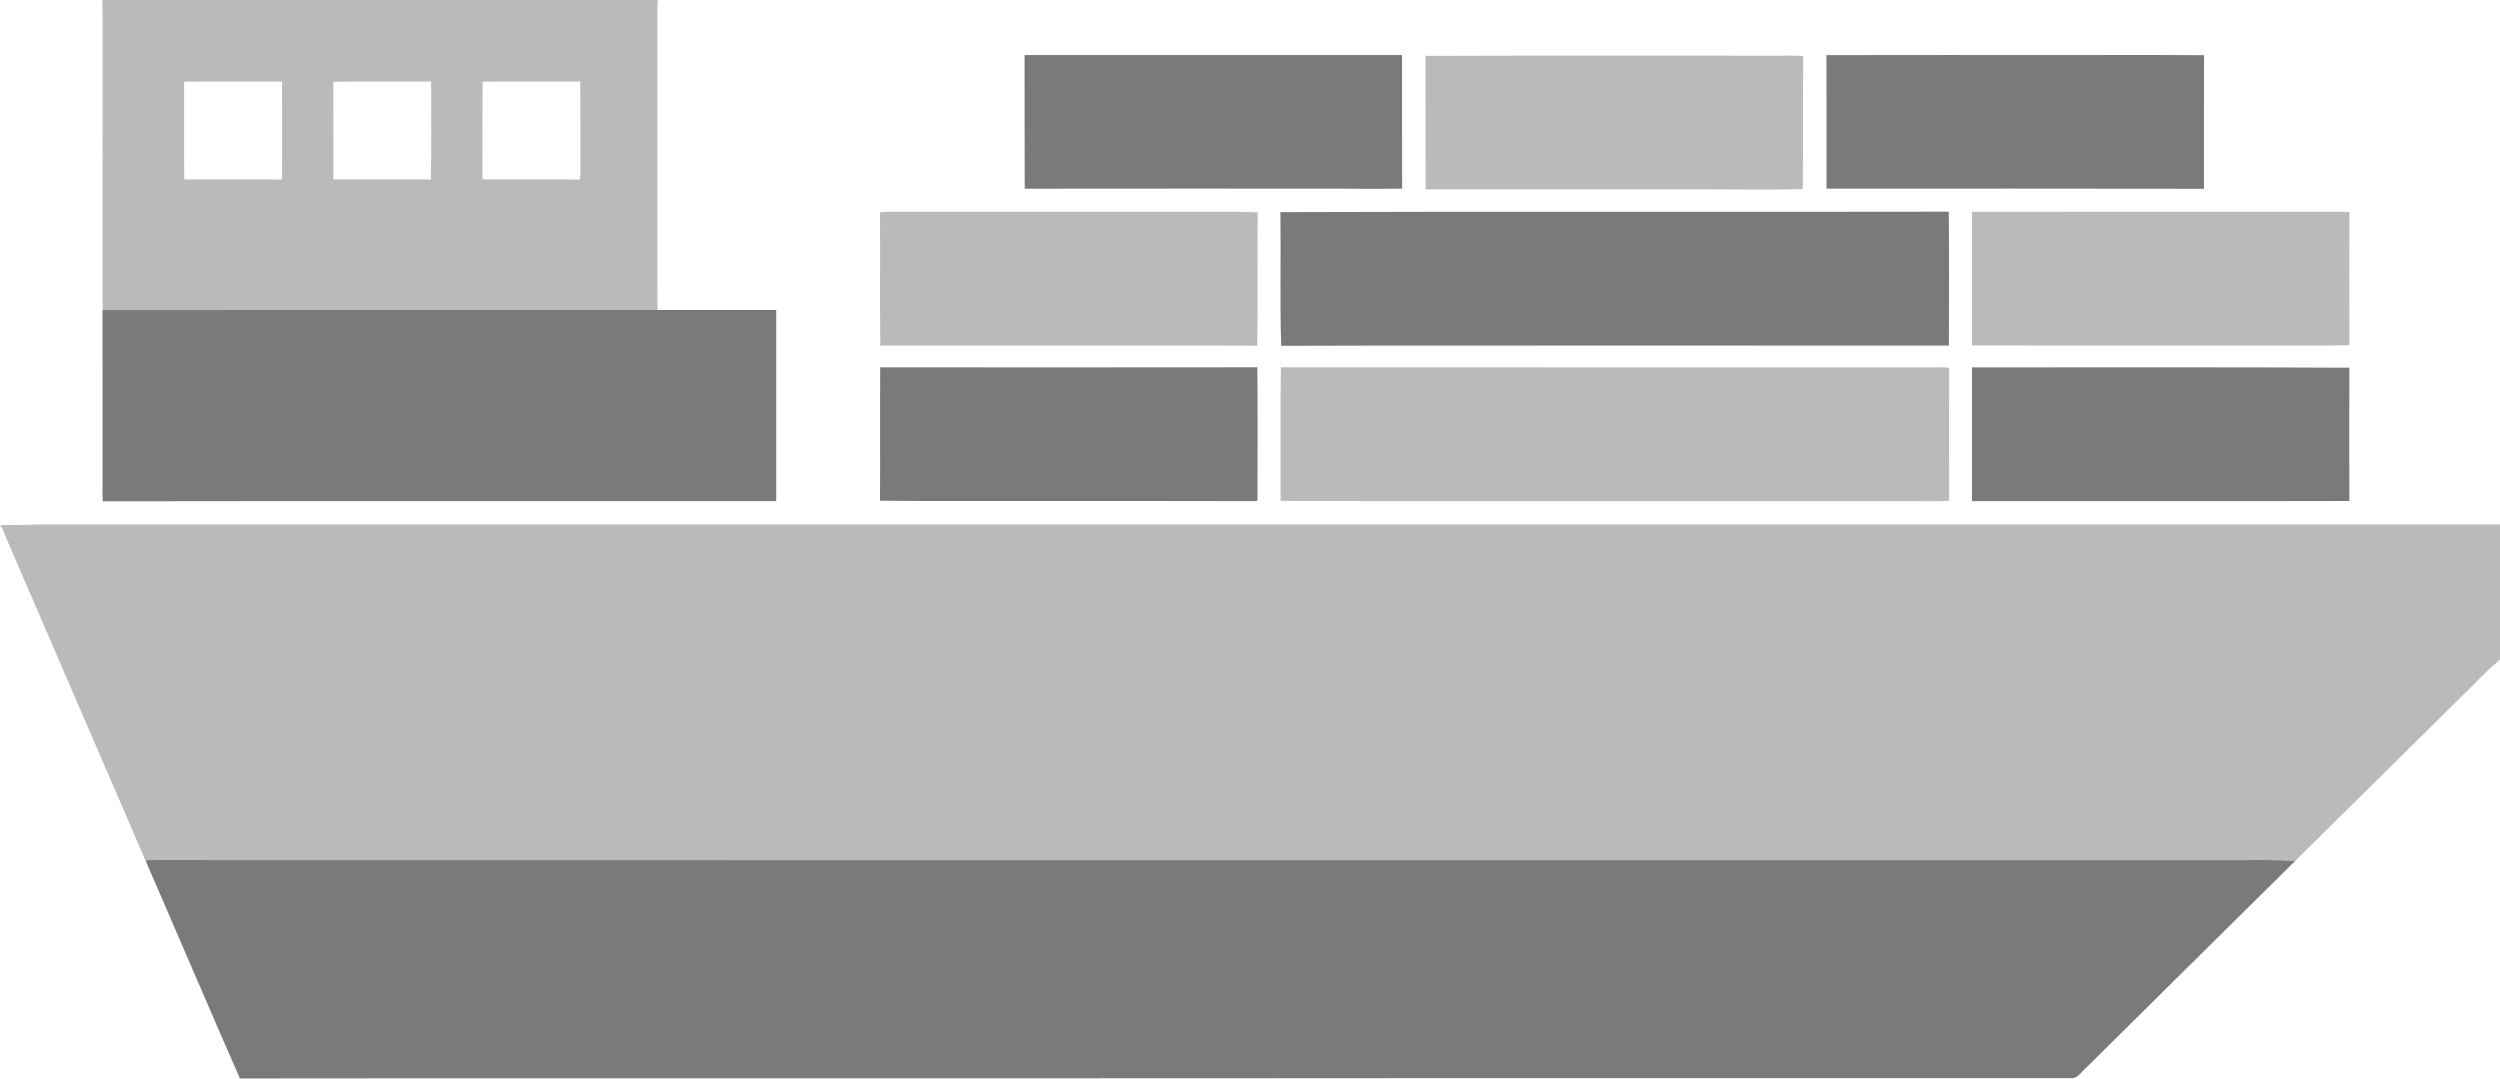 <?xml version="1.0" encoding="UTF-8" ?>
<!DOCTYPE svg PUBLIC "-//W3C//DTD SVG 1.1//EN" "http://www.w3.org/Graphics/SVG/1.1/DTD/svg11.dtd">
<svg width="1862pt" height="804pt" viewBox="0 0 1862 804" version="1.1" xmlns="http://www.w3.org/2000/svg">
<g id="#ffffffff">
</g>
<g id="#bababaff">
<path fill="#bababa" opacity="1.00" d=" M 76.21 0.00 L 489.91 0.00 C 489.33 5.30 489.72 10.64 489.63 15.96 C 489.65 87.60 489.56 159.24 489.67 230.88 C 351.90 230.90 214.14 230.80 76.37 230.95 C 76.38 157.30 76.37 83.64 76.38 9.99 C 76.37 6.66 76.29 3.33 76.21 0.00 M 137.13 60.84 C 137.21 85.12 136.97 109.40 137.25 133.68 C 161.46 133.61 185.67 133.54 209.88 133.71 C 210.37 129.49 210.05 125.24 210.13 121.00 C 210.10 100.93 210.20 80.86 210.08 60.78 C 185.77 60.74 161.44 60.64 137.13 60.84 M 248.22 60.93 C 248.32 85.17 248.16 109.41 248.30 133.65 C 272.50 133.64 296.71 133.54 320.91 133.70 C 321.41 109.41 321.01 85.09 321.11 60.79 C 296.81 60.80 272.50 60.52 248.22 60.93 M 359.44 61.34 C 359.28 85.43 359.43 109.52 359.37 133.61 C 383.57 133.70 407.77 133.50 431.97 133.71 C 432.53 129.81 432.18 125.87 432.26 121.95 C 432.21 101.55 432.36 81.16 432.19 60.76 C 408.08 60.77 383.96 60.62 359.85 60.83 L 359.44 61.34 Z" />
<path fill="#bababa" opacity="1.00" d=" M 1061.73 41.63 C 1149.16 41.30 1236.60 41.59 1324.03 41.49 C 1330.34 41.61 1336.68 41.20 1342.99 41.81 C 1342.66 74.83 1343.09 107.85 1342.70 140.87 C 1317.82 141.47 1292.89 141.02 1268.00 141.00 C 1199.26 140.97 1130.52 141.08 1061.78 140.99 C 1061.70 107.87 1061.80 74.75 1061.73 41.63 Z" />
<path fill="#bababa" opacity="1.00" d=" M 655.41 158.07 C 659.24 157.48 663.12 157.82 666.99 157.76 C 747.02 157.75 827.05 157.76 907.08 157.75 C 916.97 157.76 926.87 157.66 936.76 158.17 C 936.30 191.28 937.05 224.42 936.33 257.53 C 886.56 257.18 836.78 257.47 787.01 257.38 C 743.23 257.39 699.45 257.35 655.67 257.40 C 655.20 224.30 655.72 191.18 655.41 158.07 Z" />
<path fill="#bababa" opacity="1.00" d=" M 1468.78 157.81 C 1553.53 157.68 1638.28 157.79 1723.03 157.75 C 1731.94 157.90 1740.88 157.45 1749.80 157.98 C 1749.70 191.04 1749.69 224.10 1749.80 257.15 C 1726.54 257.68 1703.25 257.23 1679.98 257.38 C 1609.59 257.32 1539.19 257.49 1468.79 257.29 C 1468.72 224.13 1468.74 190.97 1468.78 157.81 Z" />
<path fill="#bababa" opacity="1.00" d=" M 954.01 273.58 C 1115.32 273.67 1276.63 273.60 1437.95 273.62 C 1442.52 273.76 1447.14 273.29 1451.70 273.93 C 1451.58 306.93 1451.55 339.93 1451.72 372.93 C 1441.83 373.66 1431.88 373.04 1421.97 373.25 C 1265.91 373.17 1109.86 373.41 953.80 373.10 C 953.78 339.93 953.56 306.75 954.01 273.58 Z" />
<path fill="#bababa" opacity="1.00" d=" M 0.00 391.20 C 9.01 390.75 18.04 391.25 27.05 390.62 C 638.70 390.63 1250.35 390.62 1862.00 390.62 L 1862.00 491.35 C 1854.12 497.63 1847.17 504.96 1840.09 512.10 C 1796.48 555.13 1752.95 598.23 1709.37 641.29 C 1695.28 640.27 1681.14 640.50 1667.02 640.65 C 1164.70 640.56 662.38 640.70 160.05 640.58 C 143.02 640.64 125.97 640.25 108.94 640.64 L 108.79 641.89 C 74.16 561.61 39.40 481.39 4.79 401.11 C 3.20 397.95 2.67 393.88 0.00 391.54 L 0.00 391.20 Z" />
</g>
<g id="#7a7a7aff">
<path fill="#7a7a7a" opacity="1.00" d=" M 763.11 41.03 C 856.82 40.97 950.54 41.01 1044.25 41.01 C 1044.30 74.17 1044.17 107.33 1044.32 140.49 C 1024.24 140.88 1004.15 140.42 984.07 140.50 C 910.45 140.54 836.83 140.42 763.21 140.56 C 763.01 107.39 763.20 74.20 763.11 41.03 Z" />
<path fill="#7a7a7a" opacity="1.00" d=" M 1360.33 41.07 C 1418.52 40.90 1476.73 41.05 1534.93 41.00 C 1570.48 41.08 1606.04 40.84 1641.59 41.12 C 1641.39 74.28 1641.55 107.45 1641.51 140.61 C 1547.80 140.42 1454.09 140.53 1360.38 140.50 C 1360.33 107.36 1360.45 74.22 1360.33 41.07 Z" />
<path fill="#7a7a7a" opacity="1.00" d=" M 953.64 158.00 C 1119.56 157.39 1285.50 158.00 1451.43 157.66 C 1451.82 190.90 1451.62 224.17 1451.53 257.42 C 1335.36 257.31 1219.18 257.41 1103.01 257.38 C 1053.42 257.33 1003.82 257.41 954.23 257.57 C 953.16 224.40 954.12 191.19 953.64 158.00 Z" />
<path fill="#7a7a7a" opacity="1.00" d=" M 76.37 230.95 C 214.14 230.80 351.90 230.90 489.67 230.88 C 519.15 230.87 548.63 230.86 578.12 230.88 C 578.14 278.34 578.13 325.79 578.12 373.24 C 410.93 373.35 243.74 373.09 76.56 373.37 C 76.21 368.57 76.42 363.77 76.38 358.97 C 76.37 316.29 76.38 273.62 76.37 230.95 Z" />
<path fill="#7a7a7a" opacity="1.00" d=" M 655.42 372.95 C 655.65 339.83 655.33 306.71 655.58 273.59 C 749.22 273.63 842.85 273.69 936.49 273.55 C 936.76 306.64 936.62 339.74 936.56 372.82 C 936.20 372.93 935.49 373.15 935.14 373.26 C 879.77 373.18 824.40 373.07 769.03 373.13 C 731.16 373.01 693.28 373.36 655.42 372.95 Z" />
<path fill="#7a7a7a" opacity="1.00" d=" M 1468.75 273.63 C 1562.43 273.73 1656.12 273.37 1749.79 273.86 C 1749.71 306.95 1749.71 340.05 1749.79 373.15 C 1656.11 373.39 1562.43 373.20 1468.75 373.24 C 1468.74 340.04 1468.74 306.84 1468.75 273.63 Z" />
<path fill="#7a7a7a" opacity="1.00" d=" M 108.94 640.64 C 125.97 640.25 143.02 640.64 160.05 640.58 C 662.38 640.70 1164.70 640.56 1667.02 640.65 C 1681.14 640.50 1695.28 640.27 1709.37 641.29 C 1657.63 692.54 1605.75 743.66 1554.07 794.97 C 1550.77 797.59 1548.40 802.06 1544.13 803.01 C 1385.75 802.98 1227.36 803.01 1068.97 803.00 C 957.00 802.97 845.03 803.25 733.06 803.14 C 548.28 803.21 363.49 803.01 178.70 803.24 C 155.12 749.58 132.19 695.63 108.79 641.89 L 108.94 640.64 Z" />
</g>
</svg>
